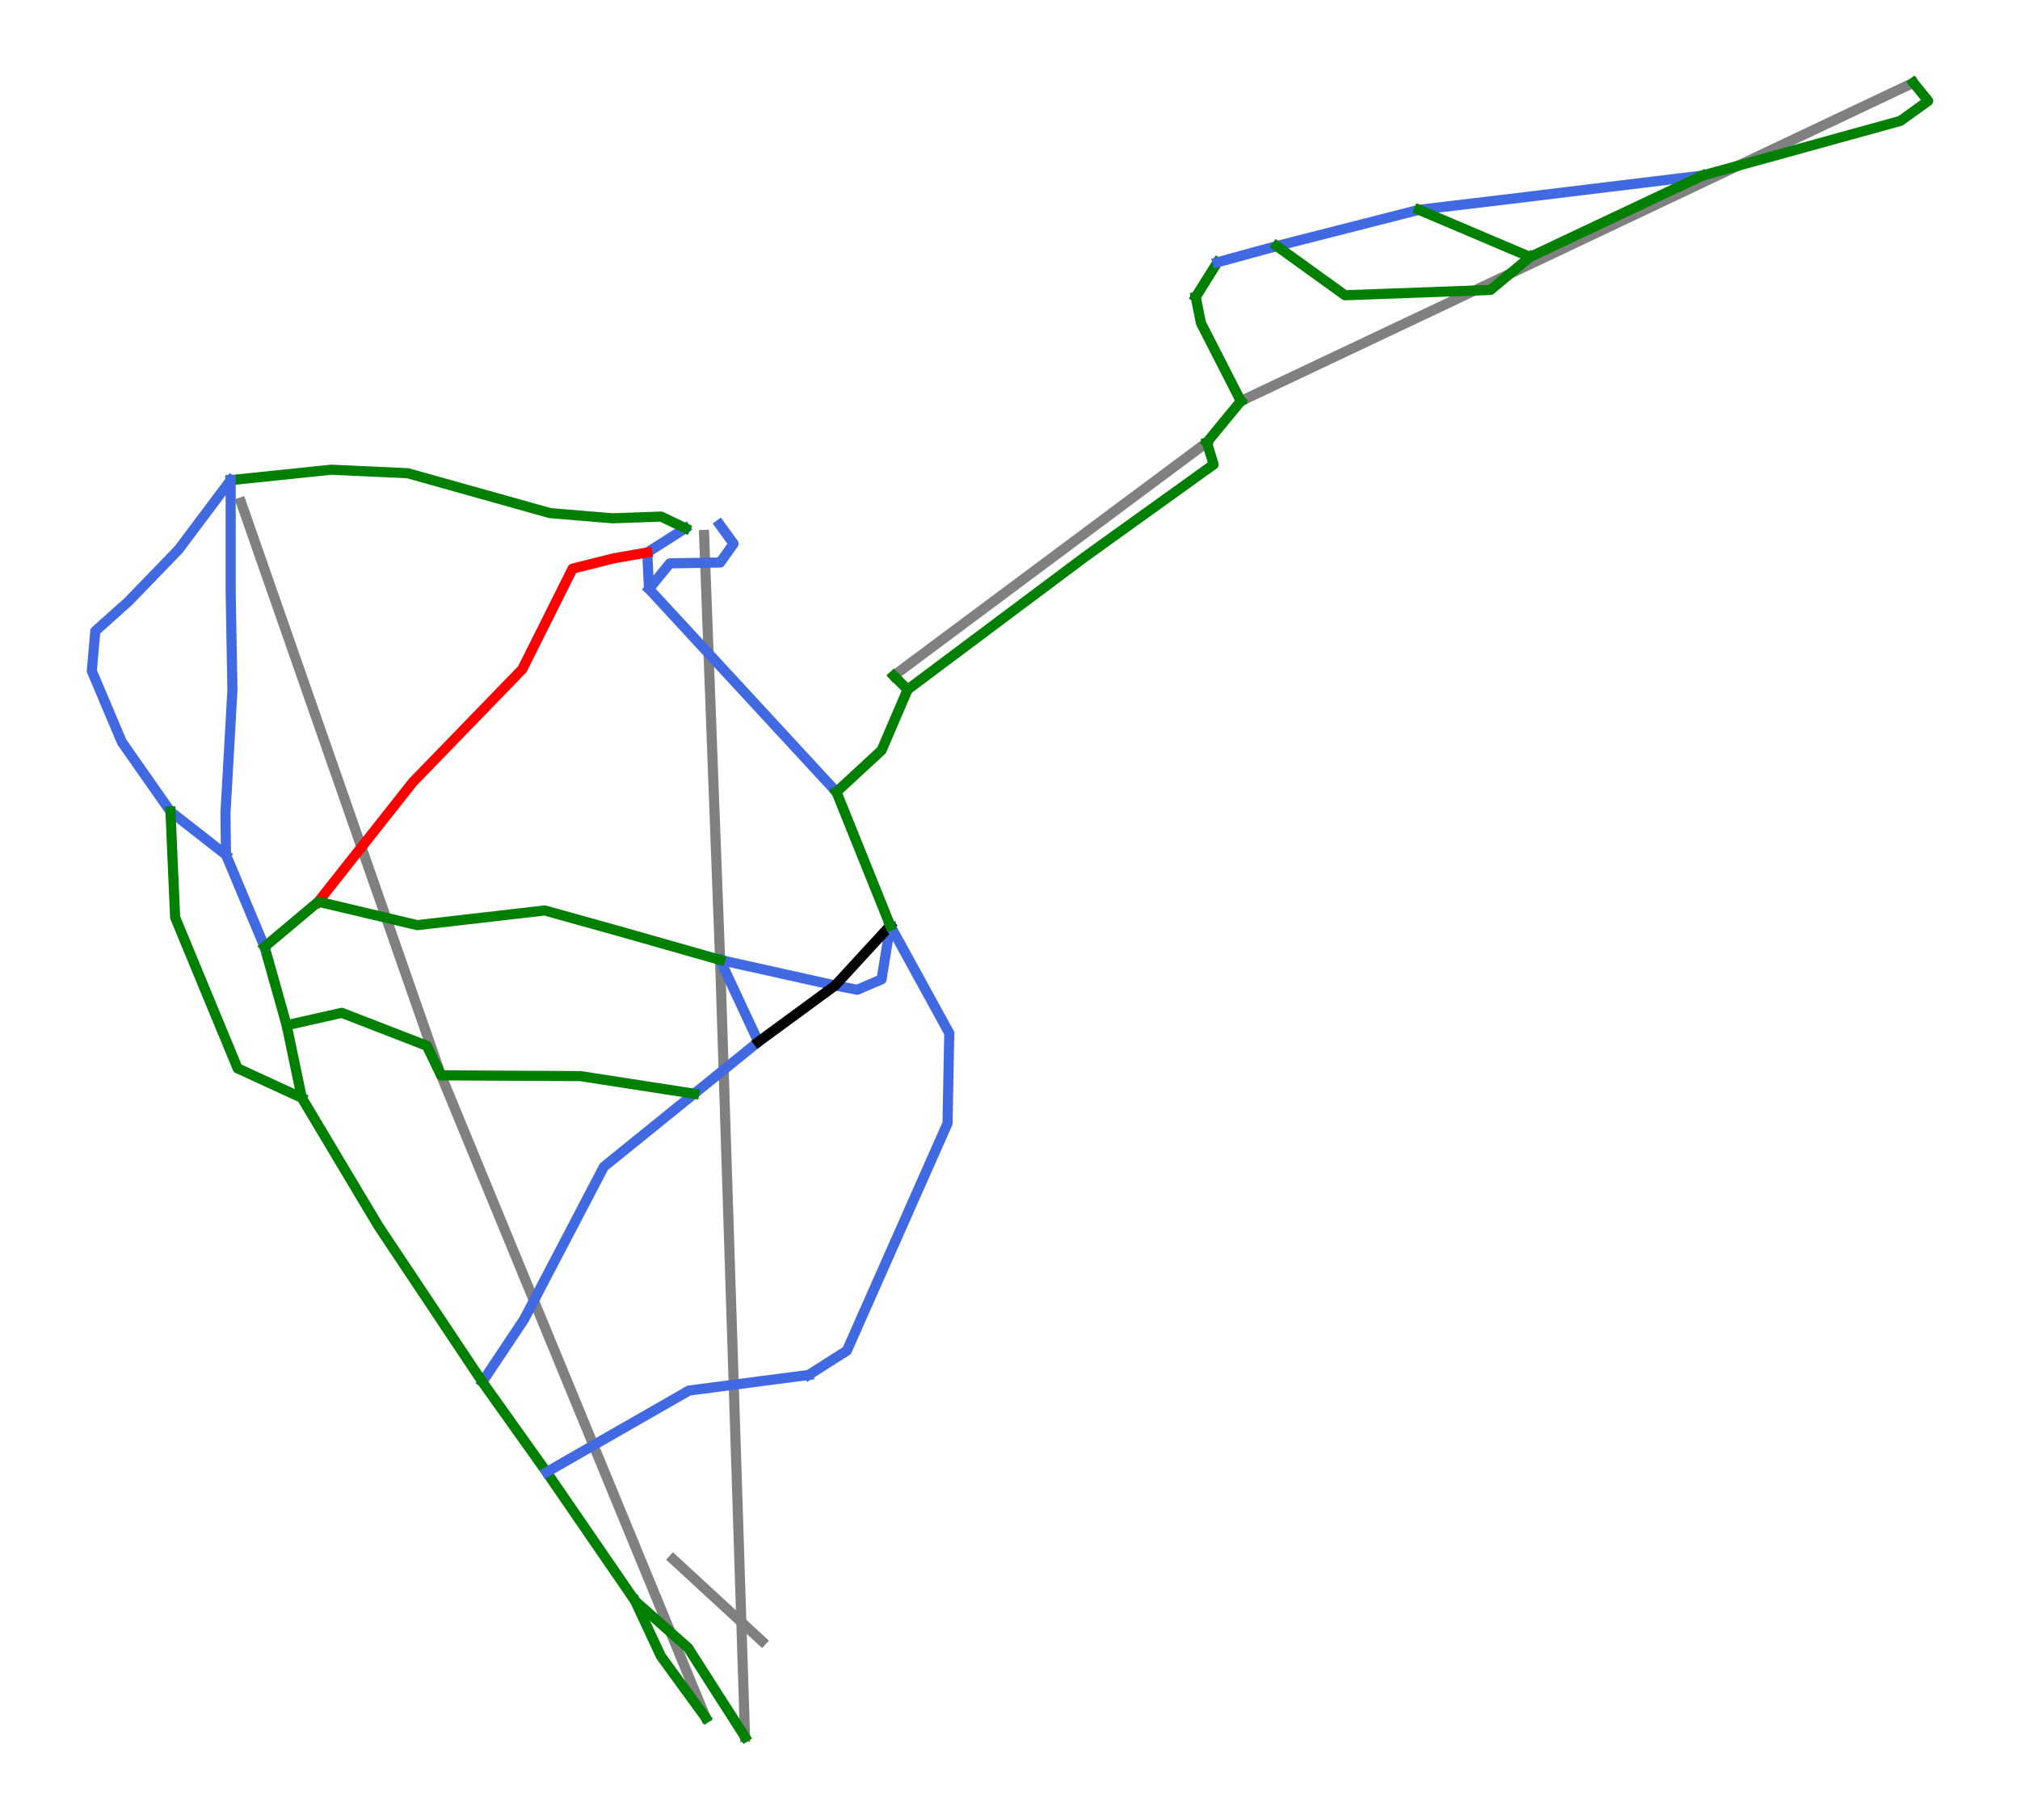 <?xml version="1.0" encoding="utf-8" standalone="no"?>
<!DOCTYPE svg PUBLIC "-//W3C//DTD SVG 1.1//EN"
  "http://www.w3.org/Graphics/SVG/1.1/DTD/svg11.dtd">
<svg height="72pt" version="1.1" viewBox="0 0 79.908 72" width="79.908pt" xmlns="http://www.w3.org/2000/svg" xmlns:xlink="http://www.w3.org/1999/xlink">
 <defs>
  <style type="text/css">*{stroke-linecap:butt;stroke-linejoin:round;}</style>
 </defs>
 <g id="figure_1">
  <g id="patch_1">
   <path d="M 0 72 
L 79.908 72 
L 79.908 0 
L 0 0 
z
" style="fill:#ffffff;"/>
  </g>
  <g id="axes_1">
   <g id="line2d_1">
    <path clip-path="url(#p0bc35840f2)" d="M 75.692 3.273 
L 73.918 4.113 
L 71.668 5.178 
L 69.418 6.243 
L 66.76 7.502 
L 64.103 8.761 
L 61.584 9.954 
L 59.065 11.146 
L 55.975 12.61 
L 52.884 14.073 
L 50.168 15.359 
L 49.086 15.871 
" style="fill:none;stroke:#808080;stroke-linecap:square;stroke-width:0.4;"/>
   </g>
   <g id="line2d_2">
    <path clip-path="url(#p0bc35840f2)" d="M 29.472 68.727 
L 29.39 66.165 
L 29.325 64.143 
L 29.26 62.121 
L 29.182 59.665 
L 29.103 57.208 
L 29.026 54.816 
L 28.949 52.424 
L 28.883 50.373 
L 28.818 48.323 
L 28.718 45.223 
L 28.611 41.867 
L 28.503 38.511 
L 28.486 37.981 
L 28.397 35.629 
L 28.309 33.277 
L 28.231 31.22 
L 28.154 29.163 
L 28.079 27.166 
L 28.004 25.17 
L 27.929 23.168 
L 27.853 21.166 
" style="fill:none;stroke:#808080;stroke-linecap:square;stroke-width:0.4;"/>
   </g>
   <g id="line2d_3">
    <path clip-path="url(#p0bc35840f2)" d="M 30.135 64.928 
L 28.384 63.315 
L 26.633 61.701 
" style="fill:none;stroke:#808080;stroke-linecap:square;stroke-width:0.4;"/>
   </g>
   <g id="line2d_4">
    <path clip-path="url(#p0bc35840f2)" d="M 27.918 67.965 
L 27.134 66.063 
L 25.839 62.919 
L 24.545 59.776 
L 23.739 57.821 
L 22.934 55.865 
L 21.839 53.207 
L 20.744 50.549 
L 19.686 47.98 
L 18.628 45.41 
L 17.449 42.549 
L 17.261 42.011 
L 16.65 40.26 
L 16.038 38.508 
L 15.375 36.606 
L 14.711 34.705 
L 14.048 32.804 
L 13.384 30.903 
L 12.688 28.908 
L 11.992 26.914 
L 11.296 24.919 
L 10.6 22.925 
L 9.876 20.85 
L 9.538 19.882 
" style="fill:none;stroke:#808080;stroke-linecap:square;stroke-width:0.4;"/>
   </g>
   <g id="line2d_5">
    <path clip-path="url(#p0bc35840f2)" d="M 35.354 26.736 
L 37.794 24.918 
L 39.922 23.332 
L 42.05 21.746 
L 43.796 20.444 
L 45.543 19.143 
L 47.742 17.505 
" style="fill:none;stroke:#808080;stroke-linecap:square;stroke-width:0.4;"/>
   </g>
   <g id="line2d_6">
    <path clip-path="url(#p0bc35840f2)" d="M 19.082 54.679 
L 19.494 54.061 
L 19.906 53.443 
L 20.318 52.825 
L 20.73 52.207 
L 21.125 51.452 
L 21.519 50.697 
L 21.914 49.941 
L 22.309 49.186 
L 22.704 48.431 
L 23.098 47.676 
L 23.493 46.92 
L 23.888 46.165 
L 24.335 45.804 
L 24.781 45.443 
L 25.228 45.082 
L 25.674 44.721 
L 26.121 44.359 
L 26.567 43.998 
L 27.014 43.637 
L 27.46 43.276 
L 28.095 42.763 
L 28.73 42.249 
L 29.364 41.736 
L 29.999 41.222 
L 29.621 40.412 
L 29.243 39.602 
L 28.864 38.792 
L 28.486 37.981 
" style="fill:none;stroke:#4169e1;stroke-linecap:square;stroke-width:0.4;"/>
   </g>
   <g id="line2d_7">
    <path clip-path="url(#p0bc35840f2)" d="M 10.466 37.464 
L 10.684 38.24 
L 10.903 39.016 
L 11.121 39.791 
L 11.34 40.567 
L 11.49 41.285 
L 11.64 42.003 
L 11.79 42.721 
L 11.94 43.44 
L 12.318 44.072 
L 12.696 44.705 
L 13.074 45.337 
L 13.451 45.97 
L 13.829 46.602 
L 14.207 47.235 
L 14.585 47.867 
L 14.963 48.5 
L 15.477 49.272 
L 15.992 50.044 
L 16.507 50.817 
L 17.022 51.589 
L 17.537 52.362 
L 18.052 53.134 
L 18.567 53.906 
L 19.082 54.679 
L 19.4 55.125 
L 19.717 55.571 
L 20.035 56.017 
L 20.352 56.464 
L 20.67 56.91 
L 20.987 57.356 
L 21.305 57.802 
L 21.623 58.249 
L 22.06 58.886 
L 22.498 59.523 
L 22.936 60.16 
L 23.373 60.798 
L 23.811 61.435 
L 24.249 62.072 
L 24.687 62.709 
L 25.124 63.346 
L 25.648 63.81 
L 26.171 64.273 
L 26.695 64.737 
L 27.218 65.2 
L 27.782 66.082 
L 28.345 66.964 
L 28.909 67.845 
L 29.472 68.727 
" style="fill:none;stroke:#008000;stroke-linecap:square;stroke-width:0.4;"/>
   </g>
   <g id="line2d_8">
    <path clip-path="url(#p0bc35840f2)" d="M 35.904 27.285 
L 35.354 26.736 
" style="fill:none;stroke:#008000;stroke-linecap:square;stroke-width:0.4;"/>
   </g>
   <g id="line2d_9">
    <path clip-path="url(#p0bc35840f2)" d="M 27.115 20.9 
L 26.36 21.38 
L 25.604 21.861 
L 25.639 22.582 
L 25.673 23.303 
L 26.137 23.805 
L 26.6 24.307 
L 27.064 24.809 
L 27.527 25.311 
L 27.991 25.813 
L 28.454 26.315 
L 28.918 26.817 
L 29.381 27.319 
L 29.844 27.821 
L 30.308 28.323 
L 30.771 28.825 
L 31.235 29.328 
L 31.698 29.83 
L 32.162 30.332 
L 32.625 30.834 
L 33.089 31.336 
" style="fill:none;stroke:#4169e1;stroke-linecap:square;stroke-width:0.4;"/>
   </g>
   <g id="line2d_10">
    <path clip-path="url(#p0bc35840f2)" d="M 35.217 36.623 
L 35.131 37.155 
L 35.045 37.687 
L 34.959 38.218 
L 34.873 38.75 
L 33.912 39.162 
L 33.039 38.992 
L 32.47 38.866 
L 31.901 38.74 
L 31.332 38.613 
L 30.763 38.487 
L 30.194 38.36 
L 29.624 38.234 
L 29.055 38.108 
L 28.486 37.981 
" style="fill:none;stroke:#4169e1;stroke-linecap:square;stroke-width:0.4;"/>
   </g>
   <g id="line2d_11">
    <path clip-path="url(#p0bc35840f2)" d="M 35.217 36.623 
L 34.673 37.215 
L 34.128 37.807 
L 33.584 38.4 
L 33.039 38.992 
L 32.279 39.55 
L 31.519 40.107 
L 30.759 40.665 
L 29.999 41.222 
" style="fill:none;stroke:#000000;stroke-linecap:square;stroke-width:0.4;"/>
   </g>
   <g id="line2d_12">
    <path clip-path="url(#p0bc35840f2)" d="M 9.125 18.998 
L 8.61 19.684 
L 8.095 20.371 
L 7.58 21.057 
L 7.066 21.744 
L 6.568 22.259 
L 6.07 22.774 
L 5.572 23.289 
L 5.074 23.804 
L 4.422 24.387 
L 3.77 24.971 
L 3.701 25.76 
L 3.632 26.55 
L 3.93 27.253 
L 4.227 27.957 
L 4.524 28.66 
L 4.822 29.363 
L 5.302 30.05 
L 5.783 30.737 
L 6.264 31.423 
L 6.744 32.11 
L 7.294 32.539 
L 7.843 32.968 
L 8.392 33.397 
L 8.941 33.826 
" style="fill:none;stroke:#4169e1;stroke-linecap:square;stroke-width:0.4;"/>
   </g>
   <g id="line2d_13">
    <path clip-path="url(#p0bc35840f2)" d="M 27.46 43.276 
L 26.898 43.189 
L 26.336 43.102 
L 25.773 43.015 
L 25.211 42.927 
L 24.648 42.84 
L 24.086 42.753 
L 23.524 42.666 
L 22.961 42.579 
L 22.272 42.575 
L 21.583 42.571 
L 20.894 42.568 
L 20.205 42.564 
L 19.516 42.56 
L 18.827 42.556 
L 18.138 42.553 
L 17.449 42.549 
L 17.166 41.964 
L 16.884 41.38 
L 16.043 41.054 
L 15.202 40.727 
L 14.361 40.401 
L 13.519 40.075 
L 12.975 40.198 
L 12.43 40.321 
L 11.885 40.444 
L 11.34 40.567 
" style="fill:none;stroke:#008000;stroke-linecap:square;stroke-width:0.4;"/>
   </g>
   <g id="line2d_14">
    <path clip-path="url(#p0bc35840f2)" d="M 27.115 20.9 
L 26.634 20.67 
L 26.153 20.44 
L 25.192 20.474 
L 24.23 20.508 
L 23.612 20.457 
L 22.994 20.405 
L 22.376 20.354 
L 21.758 20.302 
L 21.055 20.105 
L 20.351 19.907 
L 19.647 19.71 
L 18.943 19.513 
L 18.24 19.316 
L 17.536 19.118 
L 16.832 18.921 
L 16.129 18.724 
L 15.373 18.689 
L 14.618 18.655 
L 13.863 18.62 
L 13.107 18.586 
L 12.112 18.689 
L 11.116 18.792 
L 10.121 18.895 
L 9.125 18.998 
" style="fill:none;stroke:#008000;stroke-linecap:square;stroke-width:0.4;"/>
   </g>
   <g id="line2d_15">
    <path clip-path="url(#p0bc35840f2)" d="M 25.604 21.861 
L 24.952 21.974 
L 24.299 22.087 
L 23.475 22.293 
L 22.651 22.5 
L 22.402 22.997 
L 22.153 23.495 
L 21.904 23.993 
L 21.656 24.491 
L 21.407 24.988 
L 21.158 25.486 
L 20.909 25.984 
L 20.66 26.481 
L 20.119 27.039 
L 19.579 27.597 
L 19.038 28.155 
L 18.497 28.713 
L 17.957 29.271 
L 17.416 29.829 
L 16.875 30.387 
L 16.335 30.944 
L 15.867 31.536 
L 15.399 32.128 
L 14.932 32.72 
L 14.464 33.312 
L 13.997 33.903 
L 13.529 34.495 
L 13.062 35.087 
L 12.594 35.679 
" style="fill:none;stroke:#ff0000;stroke-linecap:square;stroke-width:0.4;"/>
   </g>
   <g id="line2d_16">
    <path clip-path="url(#p0bc35840f2)" d="M 9.125 18.998 
L 9.125 19.547 
L 9.125 20.096 
L 9.125 20.646 
L 9.125 21.195 
L 9.125 21.744 
L 9.125 22.294 
L 9.125 22.843 
L 9.125 23.392 
L 9.142 24.37 
L 9.159 25.349 
L 9.177 26.327 
L 9.194 27.305 
L 9.16 27.914 
L 9.125 28.524 
L 9.091 29.133 
L 9.056 29.743 
L 9.022 30.352 
L 8.988 30.961 
L 8.953 31.571 
L 8.919 32.18 
L 8.93 33.003 
L 8.941 33.826 
L 9.322 34.735 
L 9.703 35.645 
L 10.085 36.555 
L 10.466 37.464 
" style="fill:none;stroke:#4169e1;stroke-linecap:square;stroke-width:0.4;"/>
   </g>
   <g id="line2d_17">
    <path clip-path="url(#p0bc35840f2)" d="M 6.744 32.11 
L 6.79 33.157 
L 6.836 34.204 
L 6.882 35.252 
L 6.928 36.299 
L 7.237 37.046 
L 7.546 37.792 
L 7.855 38.539 
L 8.164 39.286 
L 8.473 40.032 
L 8.782 40.779 
L 9.091 41.525 
L 9.399 42.272 
L 10.035 42.564 
L 10.67 42.856 
L 11.305 43.148 
L 11.94 43.44 
" style="fill:none;stroke:#008000;stroke-linecap:square;stroke-width:0.4;"/>
   </g>
   <g id="line2d_18">
    <path clip-path="url(#p0bc35840f2)" d="M 28.471 20.758 
L 29.02 21.514 
L 28.489 22.257 
L 27.493 22.274 
L 26.498 22.291 
L 26.086 22.797 
L 25.673 23.303 
" style="fill:none;stroke:#4169e1;stroke-linecap:square;stroke-width:0.4;"/>
   </g>
   <g id="line2d_19">
    <path clip-path="url(#p0bc35840f2)" d="M 35.217 36.623 
L 35.509 37.155 
L 35.801 37.687 
L 36.093 38.219 
L 36.384 38.751 
L 36.676 39.283 
L 36.968 39.815 
L 37.26 40.347 
L 37.552 40.879 
L 37.534 41.772 
L 37.517 42.664 
L 37.5 43.557 
L 37.483 44.449 
L 37.234 45.011 
L 36.985 45.573 
L 36.736 46.136 
L 36.487 46.698 
L 36.238 47.26 
L 35.989 47.822 
L 35.741 48.384 
L 35.492 48.946 
L 35.243 49.508 
L 34.994 50.07 
L 34.745 50.633 
L 34.496 51.195 
L 34.247 51.757 
L 33.998 52.319 
L 33.75 52.881 
L 33.501 53.443 
L 32.745 53.923 
L 31.99 54.404 
" style="fill:none;stroke:#4169e1;stroke-linecap:square;stroke-width:0.4;"/>
   </g>
   <g id="line2d_20">
    <path clip-path="url(#p0bc35840f2)" d="M 31.99 54.404 
L 31.398 54.481 
L 30.805 54.558 
L 30.213 54.635 
L 29.621 54.713 
L 29.029 54.79 
L 28.437 54.867 
L 27.844 54.945 
L 27.252 55.022 
L 26.549 55.425 
L 25.845 55.829 
L 25.141 56.232 
L 24.437 56.635 
L 23.734 57.039 
L 23.03 57.442 
L 22.326 57.845 
L 21.623 58.249 
" style="fill:none;stroke:#4169e1;stroke-linecap:square;stroke-width:0.4;"/>
   </g>
   <g id="line2d_21">
    <path clip-path="url(#p0bc35840f2)" d="M 25.124 63.346 
L 25.379 63.892 
L 25.634 64.438 
L 25.889 64.984 
L 26.143 65.53 
L 26.587 66.139 
L 27.03 66.748 
L 27.474 67.356 
L 27.918 67.965 
" style="fill:none;stroke:#008000;stroke-linecap:square;stroke-width:0.4;"/>
   </g>
   <g id="line2d_22">
    <path clip-path="url(#p0bc35840f2)" d="M 28.486 37.981 
L 27.491 37.698 
L 26.495 37.415 
L 25.5 37.132 
L 24.505 36.849 
L 23.767 36.643 
L 23.029 36.437 
L 22.29 36.231 
L 21.552 36.025 
L 20.922 36.098 
L 20.291 36.17 
L 19.66 36.243 
L 19.03 36.315 
L 18.399 36.388 
L 17.769 36.461 
L 17.138 36.533 
L 16.507 36.606 
L 15.529 36.374 
L 14.551 36.142 
L 13.572 35.91 
L 12.594 35.679 
L 12.062 36.125 
L 11.53 36.572 
L 10.998 37.018 
L 10.466 37.464 
" style="fill:none;stroke:#008000;stroke-linecap:square;stroke-width:0.4;"/>
   </g>
   <g id="line2d_23">
    <path clip-path="url(#p0bc35840f2)" d="M 48.16 10.378 
L 47.73 11.065 
L 47.301 11.752 
" style="fill:none;stroke:#008000;stroke-linecap:square;stroke-width:0.4;"/>
   </g>
   <g id="line2d_24">
    <path clip-path="url(#p0bc35840f2)" d="M 49.086 15.871 
L 48.414 16.688 
L 47.742 17.505 
" style="fill:none;stroke:#008000;stroke-linecap:square;stroke-width:0.4;"/>
   </g>
   <g id="line2d_25">
    <path clip-path="url(#p0bc35840f2)" d="M 67.35 6.946 
L 66.397 7.062 
L 65.445 7.178 
L 64.492 7.294 
L 63.539 7.409 
L 62.587 7.525 
L 61.634 7.641 
L 60.681 7.757 
L 59.729 7.873 
L 58.83 7.98 
L 57.931 8.087 
L 57.033 8.194 
L 56.134 8.302 
L 55.43 8.481 
L 54.727 8.66 
L 54.023 8.84 
L 53.32 9.019 
L 52.616 9.199 
L 51.913 9.378 
L 51.209 9.557 
L 50.506 9.737 
L 49.919 9.897 
L 49.333 10.057 
L 48.746 10.218 
L 48.16 10.378 
" style="fill:none;stroke:#4169e1;stroke-linecap:square;stroke-width:0.4;"/>
   </g>
   <g id="line2d_26">
    <path clip-path="url(#p0bc35840f2)" d="M 50.506 9.737 
L 51.181 10.223 
L 51.857 10.71 
L 52.532 11.196 
L 53.207 11.683 
L 53.927 11.657 
L 54.646 11.63 
L 55.365 11.604 
L 56.084 11.578 
L 56.803 11.552 
L 57.522 11.526 
L 58.242 11.499 
L 58.961 11.473 
L 59.744 10.82 
L 60.528 10.167 
" style="fill:none;stroke:#008000;stroke-linecap:square;stroke-width:0.4;"/>
   </g>
   <g id="line2d_27">
    <path clip-path="url(#p0bc35840f2)" d="M 56.134 8.302 
L 56.683 8.535 
L 57.232 8.768 
L 57.782 9.001 
L 58.331 9.235 
L 58.88 9.468 
L 59.429 9.701 
L 59.979 9.934 
L 60.528 10.167 
L 61.381 9.765 
L 62.233 9.362 
L 63.086 8.959 
L 63.939 8.557 
L 64.792 8.154 
L 65.644 7.751 
L 66.497 7.349 
L 67.35 6.946 
" style="fill:none;stroke:#008000;stroke-linecap:square;stroke-width:0.4;"/>
   </g>
   <g id="line2d_28">
    <path clip-path="url(#p0bc35840f2)" d="M 33.089 31.336 
L 33.355 31.997 
L 33.621 32.657 
L 33.887 33.318 
L 34.153 33.979 
L 34.419 34.64 
L 34.685 35.301 
L 34.951 35.962 
L 35.217 36.623 
" style="fill:none;stroke:#008000;stroke-linecap:square;stroke-width:0.4;"/>
   </g>
   <g id="line2d_29">
    <path clip-path="url(#p0bc35840f2)" d="M 75.692 3.273 
L 76.276 3.994 
L 75.727 4.388 
L 75.177 4.783 
L 74.199 5.054 
L 73.22 5.324 
L 72.242 5.594 
L 71.263 5.865 
L 70.285 6.135 
L 69.307 6.405 
L 68.328 6.676 
L 67.35 6.946 
" style="fill:none;stroke:#008000;stroke-linecap:square;stroke-width:0.4;"/>
   </g>
   <g id="line2d_30">
    <path clip-path="url(#p0bc35840f2)" d="M 47.301 11.752 
L 47.507 12.781 
L 47.902 13.554 
L 48.297 14.326 
L 48.691 15.099 
L 49.086 15.871 
" style="fill:none;stroke:#008000;stroke-linecap:square;stroke-width:0.4;"/>
   </g>
   <g id="line2d_31">
    <path clip-path="url(#p0bc35840f2)" d="M 47.742 17.505 
L 48.009 18.378 
L 47.375 18.833 
L 46.742 19.288 
L 46.108 19.743 
L 45.475 20.197 
L 44.842 20.652 
L 44.208 21.107 
L 43.575 21.562 
L 42.941 22.017 
L 42.502 22.346 
L 42.062 22.675 
L 41.622 23.005 
L 41.182 23.334 
L 40.742 23.663 
L 40.302 23.992 
L 39.862 24.322 
L 39.423 24.651 
L 38.983 24.98 
L 38.543 25.31 
L 38.103 25.639 
L 37.663 25.968 
L 37.223 26.297 
L 36.783 26.627 
L 36.344 26.956 
L 35.904 27.285 
L 35.646 27.886 
L 35.389 28.487 
L 35.131 29.088 
L 34.873 29.688 
L 34.427 30.1 
L 33.981 30.512 
L 33.535 30.924 
L 33.089 31.336 
" style="fill:none;stroke:#008000;stroke-linecap:square;stroke-width:0.4;"/>
   </g>
  </g>
 </g>
 <defs>
  <clipPath id="p0bc35840f2">
   <rect height="72" width="79.908" x="0" y="0"/>
  </clipPath>
 </defs>
</svg>
